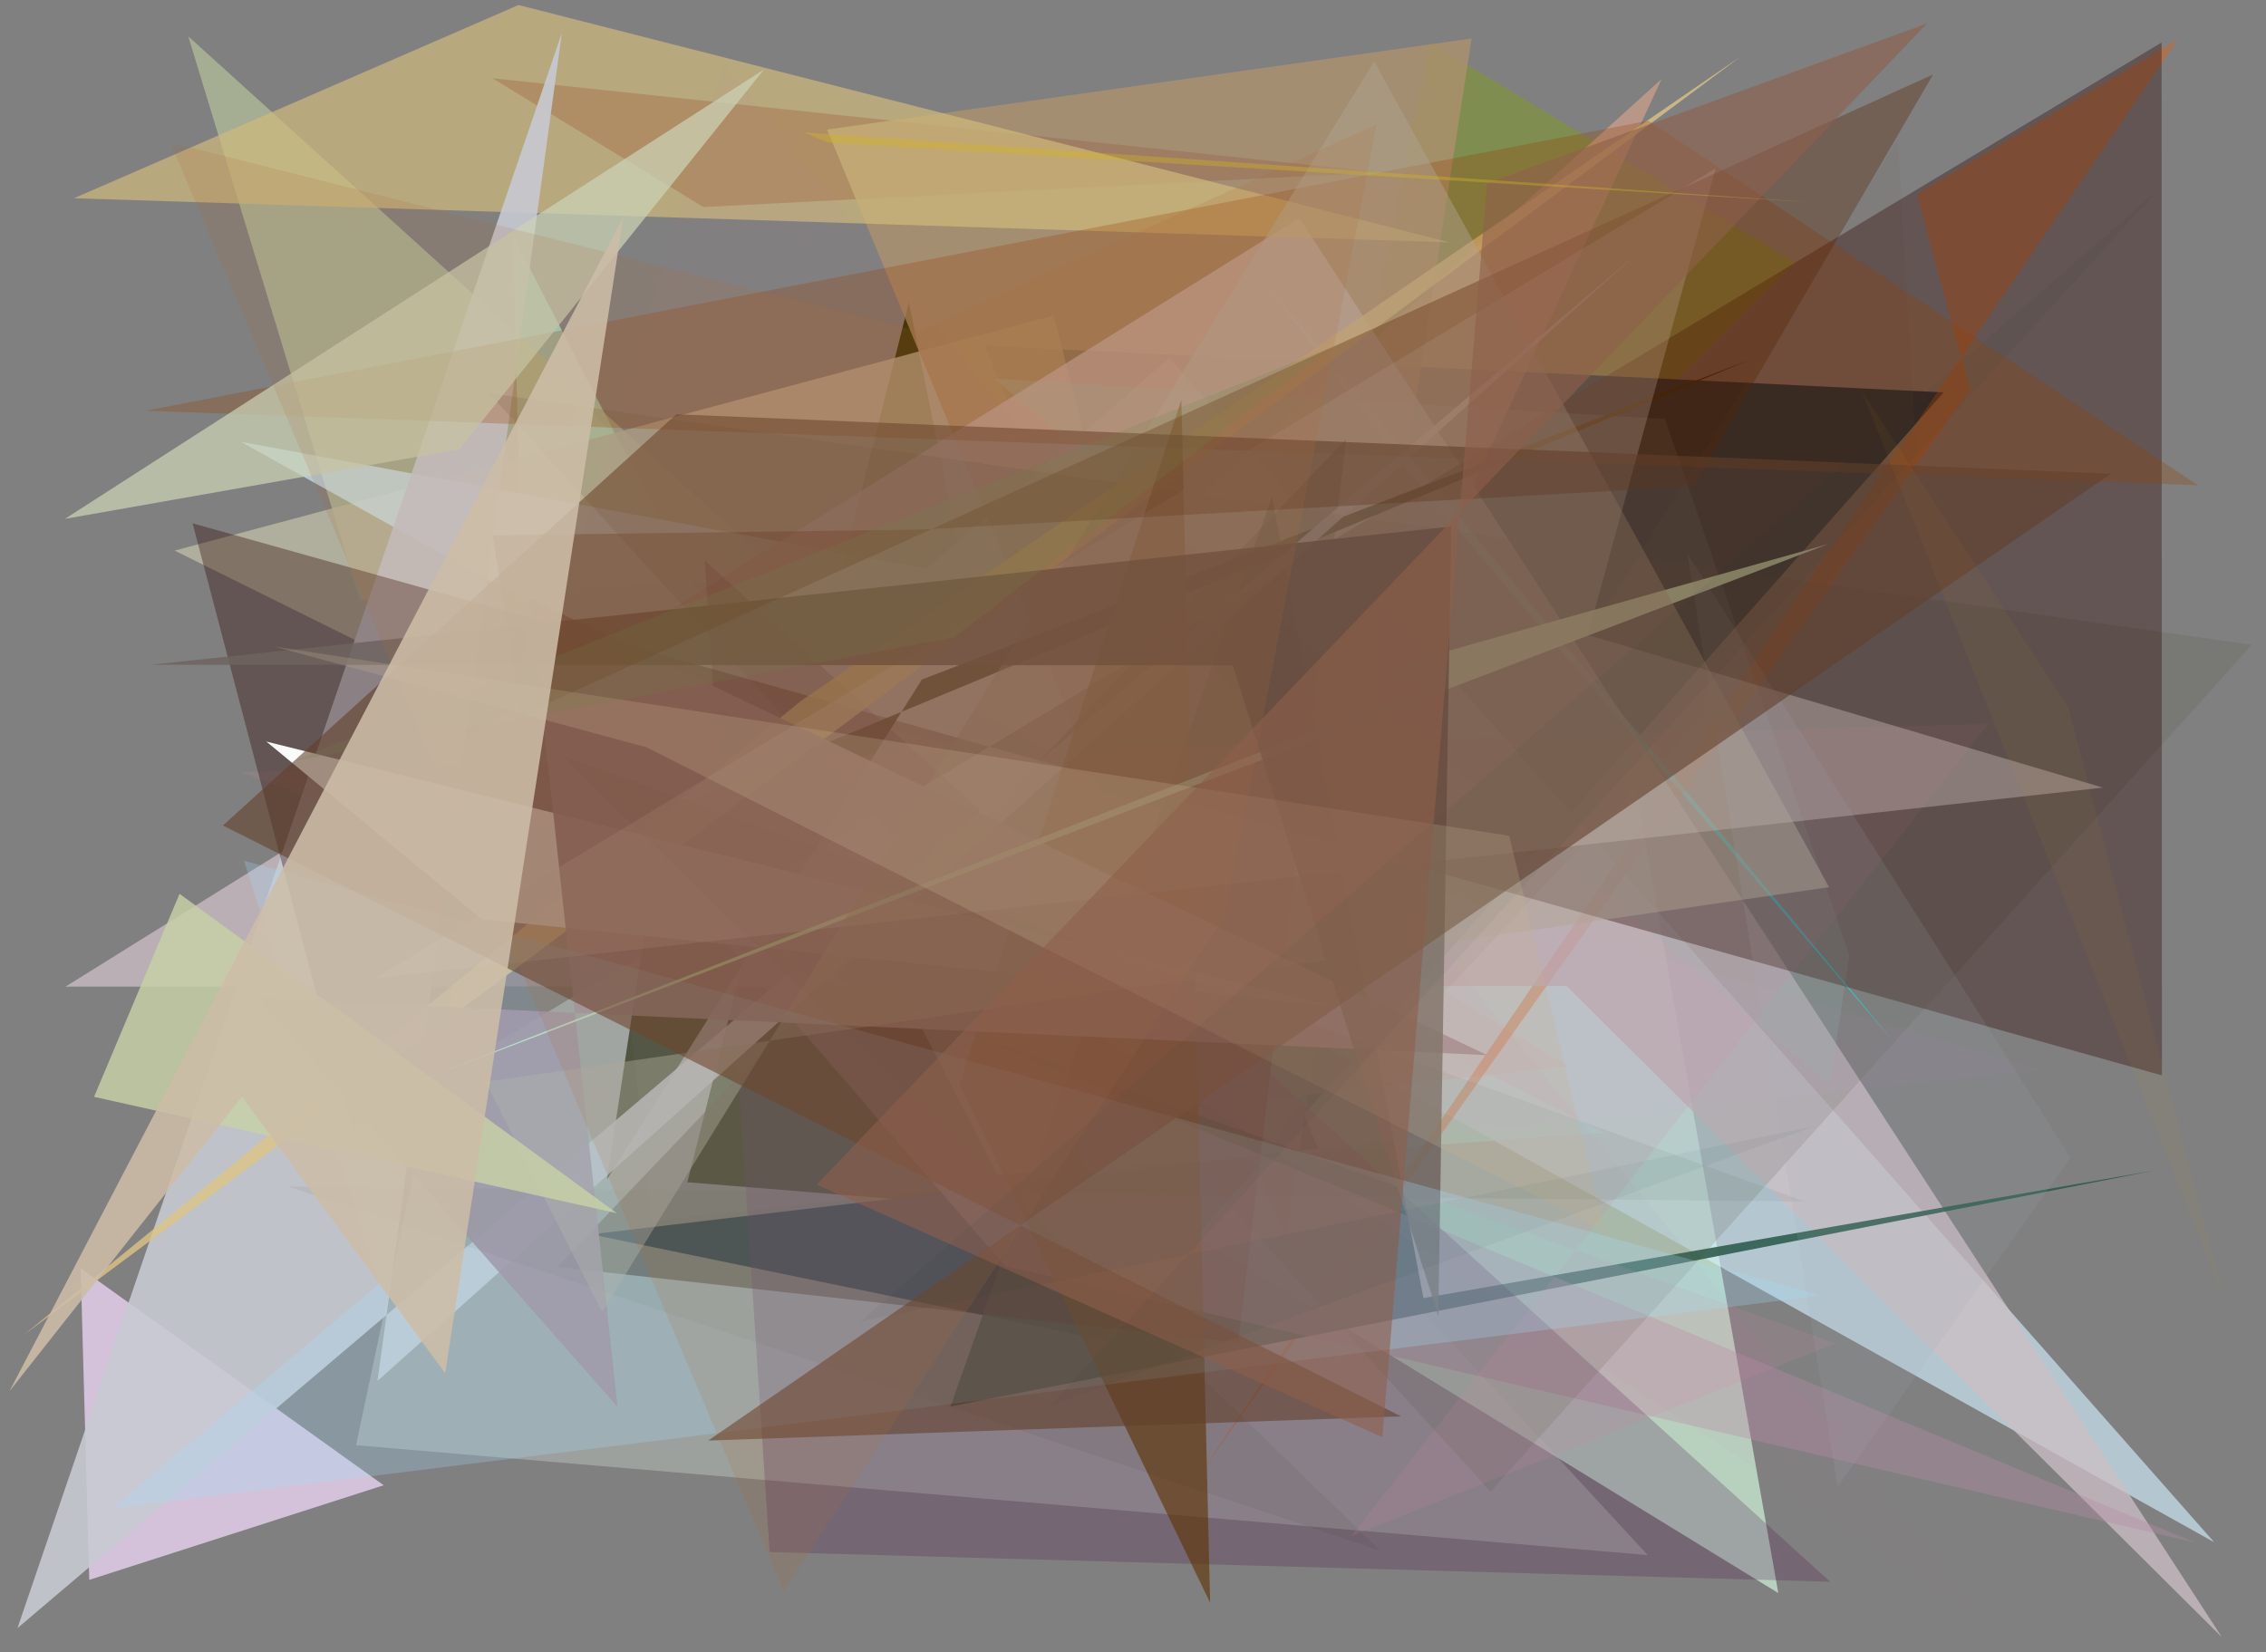 <?xml version="1.0" encoding="utf-8" standalone="no"?>
<!DOCTYPE svg PUBLIC "-//W3C//DTD SVG 1.1//EN"
  "http://www.w3.org/Graphics/SVG/1.1/DTD/svg11.dtd">
<svg xmlns:xlink="http://www.w3.org/1999/xlink" width="452.16pt" height="329.76pt" viewBox="0 0 452.16 329.76" xmlns="http://www.w3.org/2000/svg" version="1.1">
 <defs>
  <style type="text/css">*{stroke-linejoin: round; stroke-linecap: butt}</style>
 </defs>
 <g id="figure_1">
  <g id="patch_1">
   <path d="M 0 329.76 
L 452.16 329.76 
L 452.16 0 
L 0 0 
z
" style="fill: #ffffff"/>
  </g>
  <g id="axes_1">
   <g id="patch_2">
    <path d="M 0 329.76 
L 0 0 
L 452.16 0 
L 452.16 329.76 
z
" clip-path="url(#p56b31e6594)" style="fill: #808080"/>
   </g>
   <g id="patch_3">
    <path d="M 314.169 87.936 
L 143.835 188.531 
L 354.845 317.955 
z
" clip-path="url(#p56b31e6594)" style="fill: #bad4c2; fill-opacity: 0.955"/>
   </g>
   <g id="patch_4">
    <path d="M 248.576 189.09 
L 242.551 166.578 
L 358.159 52.413 
L 285.325 8.414 
z
" clip-path="url(#p56b31e6594)" style="fill: #7f9c1d; fill-opacity: 0.481"/>
   </g>
   <g id="patch_5">
    <path d="M 71.048 288.441 
L 328.799 310.38 
L 115.327 79.153 
z
" clip-path="url(#p56b31e6594)" style="fill: #d2e2d4; fill-opacity: 0.348"/>
   </g>
   <g id="patch_6">
    <path d="M 275.204 34.405 
L 140.357 41.317 
L 98.271 15.623 
z
" clip-path="url(#p56b31e6594)" style="fill: #5a000d; fill-opacity: 0.631"/>
   </g>
   <g id="patch_7">
    <path d="M 181.366 60.344 
L 137.156 235.957 
L 218.168 242.529 
z
" clip-path="url(#p56b31e6594)" style="fill: #1f2f02"/>
   </g>
   <g id="patch_8">
    <path d="M 199.04 234.504 
L 320.201 226.158 
L 104.045 116.601 
L 102.399 47.11 
z
" clip-path="url(#p56b31e6594)" style="fill: #acf2e5; fill-opacity: 0.69"/>
   </g>
   <g id="patch_9">
    <path d="M 16.094 253.143 
L 76.559 296.435 
L 17.814 315.316 
z
" clip-path="url(#p56b31e6594)" style="fill: #f2dbfb; fill-opacity: 0.725"/>
   </g>
   <g id="patch_10">
    <path d="M 240.331 190.824 
L 310.409 106.672 
L 71.827 119.819 
L 37.572 7.258 
z
" clip-path="url(#p56b31e6594)" style="fill: #c0d0a1; fill-opacity: 0.576"/>
   </g>
   <g id="patch_11">
    <path d="M 220.3 267.467 
L 117.888 246.353 
L 262.997 229.218 
L 196.464 68.992 
L 387.837 78.315 
z
" clip-path="url(#p56b31e6594)" style="fill: #002d46"/>
   </g>
   <g id="patch_12">
    <path d="M 210.271 62.946 
L 34.838 109.89 
L 248.79 215.921 
z
" clip-path="url(#p56b31e6594)" style="fill: #bbb8a2; fill-opacity: 0.813"/>
   </g>
   <g id="patch_13">
    <path d="M 251.724 55.461 
L 377.923 208.013 
L 278.992 91.782 
z
" clip-path="url(#p56b31e6594)" style="fill: #0aefff; fill-opacity: 0.861"/>
   </g>
   <g id="patch_14">
    <path d="M 236.177 221.224 
L 312.964 212.808 
L 193.603 140.604 
L 331.564 15.76 
z
" clip-path="url(#p56b31e6594)" style="fill: #daa58d; fill-opacity: 0.622"/>
   </g>
   <g id="patch_15">
    <path d="M 441.816 307.801 
L 233.352 71.46 
L 184.867 113.536 
L 48.041 88.164 
z
" clip-path="url(#p56b31e6594)" style="fill: #d3f1ff; fill-opacity: 0.632"/>
   </g>
   <g id="patch_16">
    <path d="M 256.61 247.164 
L 165.036 25.858 
L 293.651 7.679 
z
" clip-path="url(#p56b31e6594)" style="fill: #ad926e; fill-opacity: 0.798"/>
   </g>
   <g id="patch_17">
    <path d="M 382.487 38.776 
L 393.102 77.783 
L 238.088 296.126 
L 434.512 7.931 
z
" clip-path="url(#p56b31e6594)" style="fill: #ee5e07; fill-opacity: 0.389"/>
   </g>
   <g id="patch_18">
    <path d="M 443.37 326.777 
L 312.619 196.788 
L 13.071 196.919 
L 259.275 43.502 
z
" clip-path="url(#p56b31e6594)" style="fill: #cdbec5; fill-opacity: 0.751"/>
   </g>
   <g id="patch_19">
    <path d="M 378.714 27.718 
L 382.768 96.753 
L 242.286 247.322 
z
" clip-path="url(#p56b31e6594)" style="fill: #7f6a52; fill-opacity: 0.098"/>
   </g>
   <g id="patch_20">
    <path d="M 429.937 233.607 
L 189.66 280.704 
L 253.797 99.16 
L 284.036 259.081 
z
" clip-path="url(#p56b31e6594)" style="fill: #295848; fill-opacity: 0.862"/>
   </g>
   <g id="patch_21">
    <path d="M 268.627 87.564 
L 247.057 267.971 
L 111.223 252.87 
z
" clip-path="url(#p56b31e6594)" style="fill: #2d1600; fill-opacity: 0.476"/>
   </g>
   <g id="patch_22">
    <path d="M 365.095 216.355 
L 198.384 75.577 
L 332.235 83.631 
L 369.028 190.658 
z
" clip-path="url(#p56b31e6594)" style="fill: #99d4cc; fill-opacity: 0.192"/>
   </g>
   <g id="patch_23">
    <path d="M 132.274 161.835 
L 349.221 71.772 
L 183.945 135.635 
L 121.12 235.387 
z
" clip-path="url(#p56b31e6594)" style="fill: #1b2100"/>
   </g>
   <g id="patch_24">
    <path d="M 142.309 185.17 
L 200.506 252.693 
L 437.964 307.854 
z
" clip-path="url(#p56b31e6594)" style="fill: #b98ca7; fill-opacity: 0.366"/>
   </g>
   <g id="patch_25">
    <path d="M 14.749 39.565 
L 103.467 0.999 
L 289.242 48.375 
z
" clip-path="url(#p56b31e6594)" style="fill: #d0ba7c; fill-opacity: 0.681"/>
   </g>
   <g id="patch_26">
    <path d="M 365.183 315.695 
L 153.569 309.764 
L 140.624 111.869 
z
" clip-path="url(#p56b31e6594)" style="fill: #4e1749; fill-opacity: 0.246"/>
   </g>
   <g id="patch_27">
    <path d="M 112.115 6.584 
L 3.487 324.948 
L 327.245 50.123 
L 75.327 275.619 
z
" clip-path="url(#p56b31e6594)" style="fill: #c8cbd4; fill-opacity: 0.887"/>
   </g>
   <g id="patch_28">
    <path d="M 97.579 78.473 
L 297.415 297.707 
L 449.319 128.696 
z
" clip-path="url(#p56b31e6594)" style="fill: #525142; fill-opacity: 0.164"/>
   </g>
   <g id="patch_29">
    <path d="M 117.422 127.477 
L 130.117 243.711 
L 407.038 213.494 
z
" clip-path="url(#p56b31e6594)" style="fill: #e398f8; fill-opacity: 0.038"/>
   </g>
   <g id="patch_30">
    <path d="M 180.144 180.74 
L 396.791 323.826 
L 144.444 12.786 
L 93.287 182.816 
z
" clip-path="url(#p56b31e6594)" style="fill: #ca82a9; fill-opacity: 0.044"/>
   </g>
   <g id="patch_31">
    <path d="M 269.703 306.51 
L 366.32 268.108 
L 47.89 154.11 
L 396.65 144.517 
z
" clip-path="url(#p56b31e6594)" style="fill: #d18ba6; fill-opacity: 0.149"/>
   </g>
   <g id="patch_32">
    <path d="M 70.241 225.444 
L 431.329 8.479 
L 431.392 214.631 
L 38.429 104.449 
z
" clip-path="url(#p56b31e6594)" style="fill: #2e0903; fill-opacity: 0.356"/>
   </g>
   <g id="patch_33">
    <path d="M 347.387 11.245 
L 159.815 139.901 
L 4.822 266.367 
z
" clip-path="url(#p56b31e6594)" style="fill: #ddc486; fill-opacity: 0.794"/>
   </g>
   <g id="patch_34">
    <path d="M 96.123 183.478 
L 53.145 148.003 
L 264.973 200.663 
z
" clip-path="url(#p56b31e6594)" style="fill: #ffffff; fill-opacity: 0.967"/>
   </g>
   <g id="patch_35">
    <path d="M 235.727 79.81 
L 241.472 319.875 
L 191.489 216.39 
z
" clip-path="url(#p56b31e6594)" style="fill: #613609; fill-opacity: 0.641"/>
   </g>
   <g id="patch_36">
    <path d="M 296.753 210.595 
L 51.453 199.233 
L 123.226 280.807 
L 105.753 119.484 
z
" clip-path="url(#p56b31e6594)" style="fill: #a08591; fill-opacity: 0.901"/>
   </g>
   <g id="patch_37">
    <path d="M 29.091 81.967 
L 438.564 96.847 
L 328.895 24.091 
z
" clip-path="url(#p56b31e6594)" style="fill: #953f00; fill-opacity: 0.277"/>
   </g>
   <g id="patch_38">
    <path d="M 111.882 150.723 
L 275.477 309.505 
L 57.439 236.799 
L 360.17 239.809 
z
" clip-path="url(#p56b31e6594)" style="fill: #33270c; fill-opacity: 0.057"/>
   </g>
   <g id="patch_39">
    <path d="M 364.819 108.584 
L 277.245 133.2 
L 284.752 137.044 
L 77.226 218.217 
z
" clip-path="url(#p56b31e6594)" style="fill: #bdddb2"/>
   </g>
   <g id="patch_40">
    <path d="M 74.936 195.221 
L 342.348 33.59 
L 316.837 126.733 
L 419.62 157.196 
z
" clip-path="url(#p56b31e6594)" style="fill: #fbebeb; fill-opacity: 0.279"/>
   </g>
   <g id="patch_41">
    <path d="M 120.16 261.877 
L 274.212 12.29 
L 364.974 177.063 
L 96.88 215.93 
z
" clip-path="url(#p56b31e6594)" style="fill: #b1a693; fill-opacity: 0.443"/>
   </g>
   <g id="patch_42">
    <path d="M 286.996 262.645 
L 245.986 132.784 
L 30.032 132.683 
L 289.576 105.084 
z
" clip-path="url(#p56b31e6594)" style="fill: #6e6360; fill-opacity: 0.836"/>
   </g>
   <g id="patch_43">
    <path d="M 413.134 231.029 
L 366.697 296.753 
L 336.647 110.398 
z
" clip-path="url(#p56b31e6594)" style="fill: #a2aaba; fill-opacity: 0.13"/>
   </g>
   <g id="patch_44">
    <path d="M 91.671 89.673 
L 152.458 13.856 
L 12.955 103.56 
z
" clip-path="url(#p56b31e6594)" style="fill: #ccd3b5; fill-opacity: 0.721"/>
   </g>
   <g id="patch_45">
    <path d="M 103.902 142.82 
L 385.736 14.856 
L 337.862 97.072 
L 184.183 105.686 
L 98.337 106.843 
z
" clip-path="url(#p56b31e6594)" style="fill: #582200; fill-opacity: 0.336"/>
   </g>
   <g id="patch_46">
    <path d="M 48.697 171.793 
L 75.693 256.205 
L 22.423 301.058 
L 363.402 258.576 
z
" clip-path="url(#p56b31e6594)" style="fill: #a5dcfd; fill-opacity: 0.259"/>
   </g>
   <g id="patch_47">
    <path d="M 141.313 287.519 
L 421.188 94.559 
L 134.957 82.68 
L 44.475 164.763 
L 279.57 282.686 
z
" clip-path="url(#p56b31e6594)" style="fill: #643f2c; fill-opacity: 0.587"/>
   </g>
   <g id="patch_48">
    <path d="M 244.47 182.679 
L 274.688 24.829 
L 183.422 66.088 
L 33.99 28.444 
L 156.387 317.633 
z
" clip-path="url(#p56b31e6594)" style="fill: #af6b3a; fill-opacity: 0.162"/>
   </g>
   <g id="patch_49">
    <path d="M 35.826 178.395 
L 123.087 242.136 
L 18.767 218.914 
z
" clip-path="url(#p56b31e6594)" style="fill: #c8d2a7; fill-opacity: 0.799"/>
   </g>
   <g id="patch_50">
    <path d="M 54.653 129.026 
L 128.993 149.148 
L 320.254 245.638 
L 301.142 166.795 
z
" clip-path="url(#p56b31e6594)" style="fill: #c7b293; fill-opacity: 0.248"/>
   </g>
   <g id="patch_51">
    <path d="M 384.549 4.676 
L 162.971 236.435 
L 275.832 286.839 
L 296.741 36.591 
z
" clip-path="url(#p56b31e6594)" style="fill: #8e5f4b; fill-opacity: 0.593"/>
   </g>
   <g id="patch_52">
    <path d="M 361.947 224.8 
L 171.708 263.741 
L 430.667 37.856 
L 209.645 280.524 
z
" clip-path="url(#p56b31e6594)" style="fill: #09353d; fill-opacity: 0.046"/>
   </g>
   <g id="patch_53">
    <path d="M 160.422 26.414 
L 165.226 28.454 
L 361.903 40.402 
z
" clip-path="url(#p56b31e6594)" style="fill: #d0b327; fill-opacity: 0.397"/>
   </g>
   <g id="patch_54">
    <path d="M 371.529 78.11 
L 412.672 141.165 
L 444.041 259.907 
z
" clip-path="url(#p56b31e6594)" style="fill: #d4921b; fill-opacity: 0.056"/>
   </g>
   <g id="patch_55">
    <path d="M 190.382 127.216 
L 265.842 69.232 
L 58.381 151.966 
z
" clip-path="url(#p56b31e6594)" style="fill: #6e8348; fill-opacity: 0.184"/>
   </g>
   <g id="patch_56">
    <path d="M 88.831 274.084 
L 48.277 218.892 
L 1.894 277.655 
L 124.386 43.3 
z
" clip-path="url(#p56b31e6594)" style="fill: #ccbca7; fill-opacity: 0.875"/>
   </g>
  </g>
 </g>
 <defs>
  <clipPath id="p56b31e6594">
   <rect x="0" y="0" width="452.16" height="329.76"/>
  </clipPath>
 </defs>
</svg>
